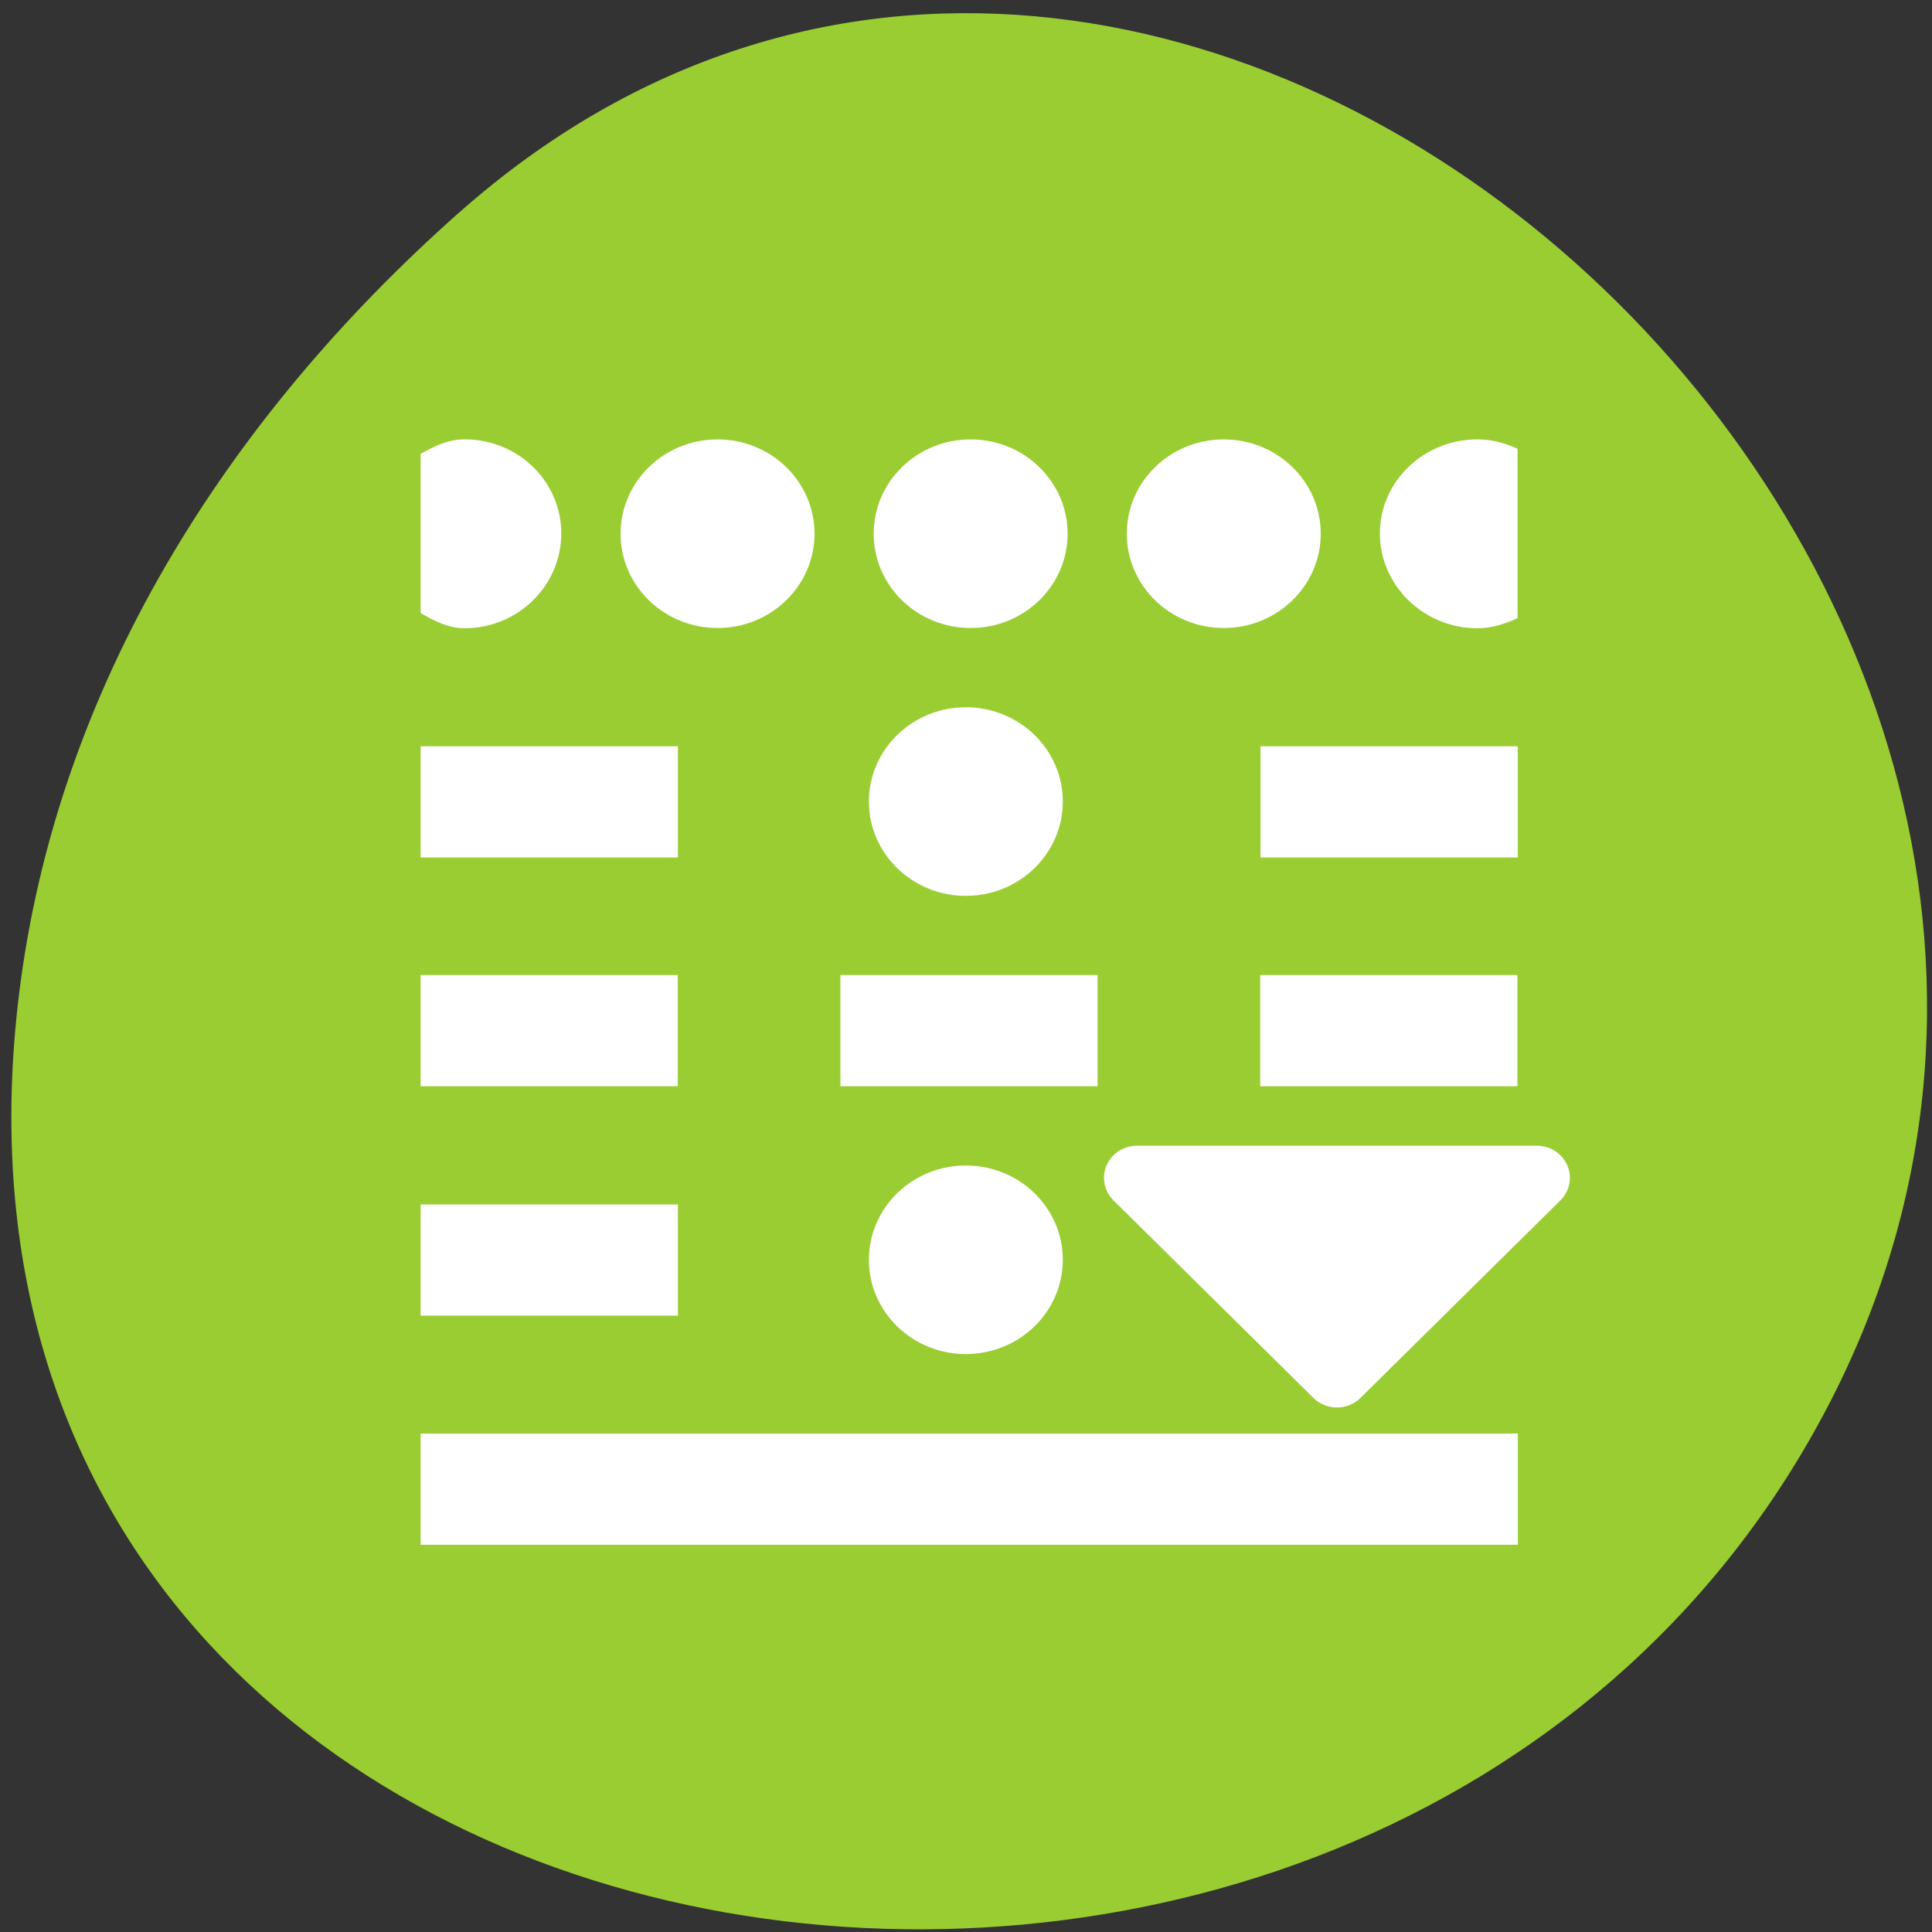 <svg xmlns="http://www.w3.org/2000/svg" xmlns:xlink="http://www.w3.org/1999/xlink" viewBox="0 0 256 256"><rect x="0" y="0" width="256" height="256" fill="#333333" stroke="none"/><defs><path id="0" d="m 153.54 78.21 c 0 12.274 -9.95 22.22 -22.22 22.22 -12.274 0 -22.22 -9.95 -22.22 -22.22 0 -12.274 9.95 -22.22 22.22 -22.22 12.274 0 22.22 9.95 22.22 22.22 z" style="fill:#fff;color:#000"/></defs><use transform="translate(15.781 13.13)" xlink:href="#0"/><use transform="translate(18.424 91.18)" xlink:href="#0"/><use transform="translate(-66.794 48.49)" xlink:href="#0"/><path d="m 60.789 28.21 c 94.43 -83.76 239.74 48.37 180.98 158.96 -59.4 111.81 -255.97 82.02 -239.26 -55.31 4.977 -40.865 27.46 -76.32 58.27 -103.65 z" style="fill:#9acd32;color:#000"/><g transform="matrix(2.802 0 0 2.725 44.37 49.695)" style="fill:#fff;fill-rule:evenodd"><g transform="translate(0.931)"><g transform="matrix(0.965 0 0 0.965 0.108 1.039)"><ellipse cx="30.28" cy="34.3" transform="matrix(1.167 0 0 1.167 -17.66 -33.11)" ry="4.072" rx="4.072"/><ellipse cx="30.28" cy="34.3" transform="matrix(1.167 0 0 1.167 -5.257 -33.11)" ry="4.072" rx="4.072"/><ellipse cx="30.28" cy="34.3" transform="matrix(1.167 0 0 1.167 7.147 -33.11)" ry="4.072" rx="4.072"/><g transform="matrix(1.167 0 0 1.167 -5.189 -5.629)"><path d="m 8.969 6.678 c -0.697 0 -1.28 0.304 -1.844 0.625 v 6.875 c 0.565 0.33 1.146 0.656 1.844 0.656 2.248 0 4.063 -1.846 4.063 -4.094 0 -2.248 -1.815 -4.063 -4.063 -4.063 z"/><path d="m 51.5 6.678 c -2.248 0 -4.094 1.815 -4.094 4.063 0 2.248 1.846 4.094 4.094 4.094 0.617 0 1.163 -0.191 1.688 -0.438 v -7.313 c -0.525 -0.246 -1.07 -0.406 -1.688 -0.406 z"/></g></g><ellipse cx="30.28" cy="34.3" transform="matrix(1.126 0 0 1.126 -5.187 -17.882)" ry="4.072" rx="4.072"/><g style="color:#000"><g style="stroke-width:1.082"><path d="M 3.125,18.05 H15.293 V23.458 H3.125 z"/><path d="M 42.842,18.05 H55.01 V23.458 H42.842 z"/></g><g transform="matrix(0.965 0 0 0.965 0.108 1.272)" style="stroke-width:1.12"><path d="M 3.125,28.916 H15.729 V34.518 H3.125 z"/><path d="M 44.27,28.916 H56.874 V34.518 H44.27 z"/><path d="M 23.696,28.916 H36.3 V34.518 H23.696 z"/></g><g style="stroke-width:1.082"><path d="M 3.125,40.33 H15.293 V45.738 H3.125 z"/><path d="M 3.125,51.47 H55.013 V56.878 H3.125 z"/></g></g><ellipse cx="30.28" cy="34.3" transform="matrix(1.126 0 0 1.126 -5.187 4.399)" ry="4.072" rx="4.072"/></g><path d="m -39.28 45.36 l 9.797 9.954 l 9.797 -9.954 h -19.594 z" transform="matrix(0.965 0 0 0.965 75.839 -4.736)" style="stroke:#fff;stroke-linecap:round;stroke-linejoin:round;stroke-width:3.237"/></g></svg>
